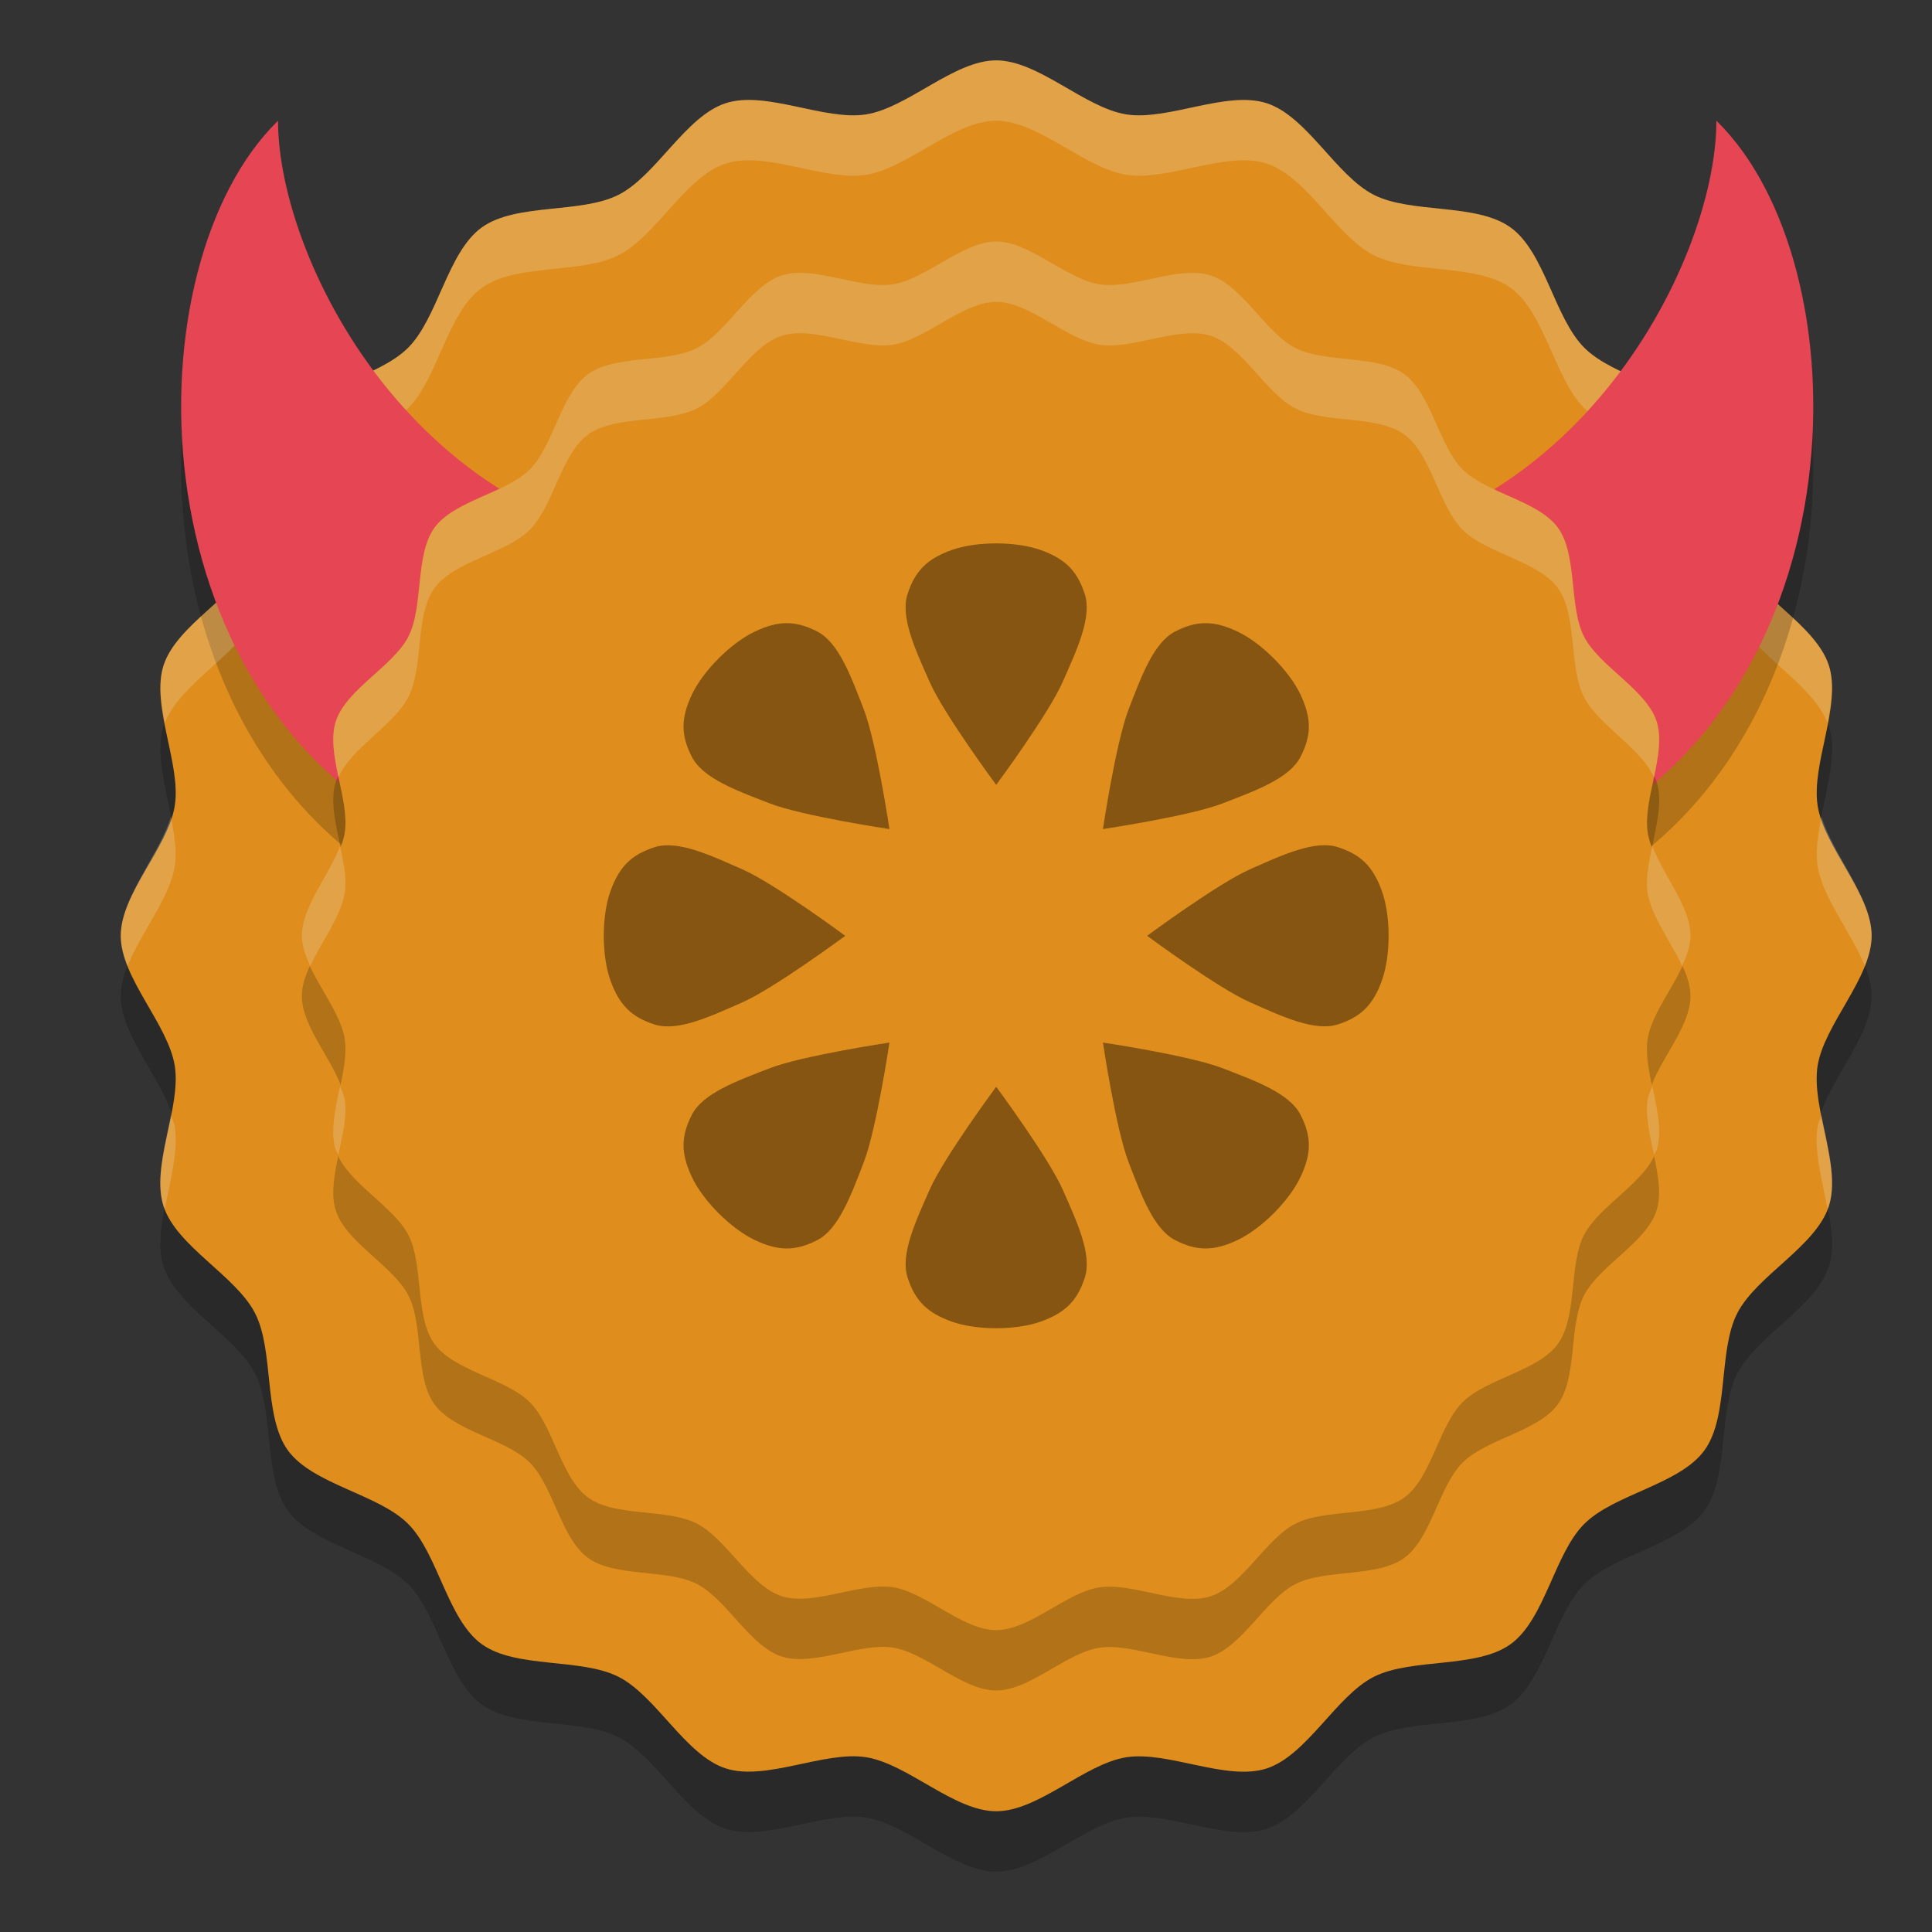 <svg xmlns="http://www.w3.org/2000/svg" width="32" height="32" version="1.1">
 <rect width="100%" height="100%" fill="#333333" stroke="none"/>
 <path style="opacity:0.2;fill-rule:evenodd" d="m 16.5,31 c -0.7,0 -1.464,-0.785 -2.155,-0.895 -0.691,-0.109 -1.66,0.401 -2.326,0.185 C 11.354,30.074 10.87,29.091 10.246,28.774 9.623,28.456 8.543,28.642 7.977,28.231 7.411,27.819 7.255,26.735 6.76,26.24 6.265,25.745 5.181,25.589 4.769,25.023 4.358,24.457 4.544,23.377 4.226,22.754 3.909,22.13 2.926,21.646 2.71,20.981 2.493,20.315 3.004,19.346 2.895,18.655 2.785,17.964 2,17.2 2,16.5 2,15.8 2.785,15.036 2.895,14.345 3.004,13.654 2.493,12.685 2.71,12.019 2.926,11.354 3.909,10.87 4.226,10.246 4.544,9.623 4.358,8.543 4.769,7.977 5.181,7.411 6.265,7.255 6.76,6.76 7.255,6.265 7.411,5.181 7.977,4.769 8.543,4.358 9.623,4.544 10.246,4.226 10.87,3.909 11.354,2.926 12.019,2.71 12.685,2.493 13.654,3.004 14.345,2.895 15.036,2.785 15.8,2 16.5,2 c 0.7,0 1.464,0.785 2.155,0.895 0.691,0.109 1.66,-0.401 2.326,-0.185 0.666,0.216 1.149,1.199 1.773,1.517 0.624,0.318 1.703,0.131 2.269,0.543 0.566,0.411 0.723,1.495 1.218,1.99 0.495,0.495 1.579,0.651 1.99,1.218 0.411,0.566 0.225,1.645 0.543,2.269 0.318,0.624 1.3,1.107 1.517,1.773 0.216,0.666 -0.294,1.635 -0.185,2.326 C 30.215,15.036 31,15.8 31,16.5 c 0,0.7 -0.785,1.464 -0.895,2.155 -0.109,0.691 0.401,1.66 0.185,2.326 -0.216,0.666 -1.199,1.149 -1.517,1.773 -0.318,0.624 -0.131,1.703 -0.543,2.269 -0.411,0.566 -1.495,0.723 -1.99,1.218 -0.495,0.495 -0.651,1.579 -1.218,1.99 -0.566,0.411 -1.645,0.225 -2.269,0.543 -0.624,0.318 -1.107,1.3 -1.773,1.517 -0.666,0.216 -1.635,-0.294 -2.326,-0.185 C 17.964,30.215 17.2,31 16.5,31 Z"/>
 <path style="fill:#df8e1d;fill-rule:evenodd" d="m 16.5,30 c -0.7,0 -1.464,-0.785 -2.155,-0.895 -0.691,-0.109 -1.66,0.401 -2.326,0.185 C 11.354,29.074 10.87,28.091 10.246,27.774 9.623,27.456 8.543,27.642 7.977,27.231 7.411,26.819 7.255,25.735 6.76,25.24 6.265,24.745 5.181,24.589 4.769,24.023 4.358,23.457 4.544,22.377 4.226,21.754 3.909,21.13 2.926,20.646 2.71,19.981 2.493,19.315 3.004,18.346 2.895,17.655 2.785,16.964 2,16.2 2,15.5 2,14.8 2.785,14.036 2.895,13.345 3.004,12.654 2.493,11.685 2.71,11.019 2.926,10.354 3.909,9.87 4.226,9.246 4.544,8.623 4.358,7.543 4.769,6.977 5.181,6.411 6.265,6.255 6.76,5.76 7.255,5.265 7.411,4.181 7.977,3.769 8.543,3.358 9.623,3.544 10.246,3.226 10.87,2.909 11.354,1.926 12.019,1.71 12.685,1.493 13.654,2.004 14.345,1.895 15.036,1.785 15.8,1 16.5,1 c 0.7,0 1.464,0.785 2.155,0.895 0.691,0.109 1.66,-0.401 2.326,-0.185 0.666,0.216 1.149,1.199 1.773,1.517 0.624,0.318 1.703,0.131 2.269,0.543 0.566,0.411 0.723,1.495 1.218,1.99 0.495,0.495 1.579,0.651 1.99,1.218 0.411,0.566 0.225,1.645 0.543,2.269 0.318,0.624 1.3,1.107 1.517,1.773 0.216,0.666 -0.294,1.635 -0.185,2.326 C 30.215,14.036 31,14.8 31,15.5 c 0,0.7 -0.785,1.464 -0.895,2.155 -0.109,0.691 0.401,1.66 0.185,2.326 -0.216,0.666 -1.199,1.149 -1.517,1.773 -0.318,0.624 -0.131,1.703 -0.543,2.269 -0.411,0.566 -1.495,0.723 -1.99,1.218 -0.495,0.495 -0.651,1.579 -1.218,1.99 -0.566,0.411 -1.645,0.225 -2.269,0.543 -0.624,0.318 -1.107,1.3 -1.773,1.517 -0.666,0.216 -1.635,-0.294 -2.326,-0.185 C 17.964,29.215 17.2,30 16.5,30 Z"/>
 <path style="opacity:0.2" d="M 4.605,3 C 2.162,5.38 2.162,12.52 7.048,14.9 L 11.934,10.14 C 7.048,10.14 4.605,5.38 4.605,3 Z"/>
 <path style="fill:#eff1f5;fill-rule:evenodd;opacity:0.2" d="M 16.5 1 C 15.8 1 15.037 1.785 14.346 1.895 C 13.654 2.004 12.685 1.493 12.02 1.709 C 11.354 1.925 10.87 2.909 10.246 3.227 C 9.622 3.544 8.543 3.358 7.977 3.77 C 7.41 4.181 7.255 5.265 6.76 5.76 C 6.265 6.255 5.181 6.41 4.77 6.977 C 4.358 7.543 4.544 8.622 4.227 9.246 C 3.909 9.87 2.925 10.354 2.709 11.02 C 2.618 11.299 2.665 11.634 2.73 11.977 C 2.975 11.334 3.916 10.856 4.227 10.246 C 4.544 9.622 4.358 8.543 4.77 7.977 C 5.181 7.41 6.265 7.255 6.76 6.76 C 7.255 6.265 7.41 5.181 7.977 4.77 C 8.543 4.358 9.622 4.544 10.246 4.227 C 10.87 3.909 11.354 2.925 12.02 2.709 C 12.685 2.493 13.654 3.004 14.346 2.895 C 15.037 2.785 15.8 2 16.5 2 C 17.2 2 17.963 2.785 18.654 2.895 C 19.346 3.004 20.315 2.493 20.98 2.709 C 21.646 2.925 22.13 3.909 22.754 4.227 C 23.378 4.544 24.457 4.358 25.023 4.77 C 25.59 5.181 25.745 6.265 26.24 6.76 C 26.735 7.255 27.819 7.41 28.23 7.977 C 28.642 8.543 28.456 9.622 28.773 10.246 C 29.084 10.856 30.025 11.334 30.27 11.977 C 30.335 11.634 30.382 11.299 30.291 11.02 C 30.075 10.354 29.091 9.87 28.773 9.246 C 28.456 8.622 28.642 7.543 28.23 6.977 C 27.819 6.41 26.735 6.255 26.24 5.76 C 25.745 5.265 25.59 4.181 25.023 3.77 C 24.457 3.358 23.378 3.544 22.754 3.227 C 22.13 2.909 21.646 1.925 20.98 1.709 C 20.315 1.493 19.346 2.004 18.654 1.895 C 17.963 1.785 17.2 1 16.5 1 z M 2.83 13.527 C 2.634 14.17 2 14.86 2 15.5 C 2 15.664 2.046 15.831 2.113 16 C 2.333 15.447 2.811 14.875 2.895 14.346 C 2.933 14.1 2.887 13.816 2.83 13.527 z M 30.17 13.527 C 30.113 13.816 30.067 14.1 30.105 14.346 C 30.189 14.875 30.667 15.447 30.887 16 C 30.954 15.831 31 15.664 31 15.5 C 31 14.86 30.366 14.17 30.17 13.527 z M 2.83 18.473 C 2.726 18.999 2.569 19.551 2.709 19.98 C 2.714 19.995 2.725 20.009 2.73 20.023 C 2.821 19.549 2.958 19.056 2.895 18.654 C 2.885 18.595 2.849 18.533 2.83 18.473 z M 30.17 18.473 C 30.151 18.533 30.115 18.595 30.105 18.654 C 30.042 19.056 30.179 19.549 30.27 20.023 C 30.275 20.009 30.286 19.995 30.291 19.98 C 30.431 19.551 30.274 18.999 30.17 18.473 z"/>
 <path style="fill:#e64553" d="M 4.605,2 C 2.162,4.38 2.162,11.52 7.048,13.9 L 11.934,9.14 C 7.048,9.14 4.605,4.38 4.605,2 Z"/>
 <path style="opacity:0.2" d="m 28.429,3 c 2.443,2.38 2.443,9.52 -2.443,11.9 L 21.1,10.14 c 4.886,0 7.329,-4.76 7.329,-7.14 z"/>
 <path style="fill:#e64553" d="m 28.429,2 c 2.443,2.38 2.443,9.52 -2.443,11.9 L 21.1,9.14 c 4.886,0 7.329,-4.76 7.329,-7.14 z"/>
 <path style="opacity:0.2;fill-rule:evenodd" d="m 16.5,28 c -0.555,0 -1.161,-0.623 -1.709,-0.71 -0.548,-0.087 -1.317,0.318 -1.845,0.147 -0.528,-0.172 -0.912,-0.951 -1.406,-1.203 C 11.046,25.982 10.19,26.13 9.74,25.804 9.291,25.477 9.167,24.618 8.775,24.225 8.382,23.833 7.523,23.709 7.196,23.26 6.87,22.81 7.018,21.954 6.766,21.46 6.514,20.965 5.734,20.582 5.563,20.054 5.391,19.526 5.796,18.757 5.71,18.209 5.623,17.661 5,17.055 5,16.5 5,15.945 5.623,15.339 5.71,14.791 5.796,14.243 5.391,13.474 5.563,12.946 5.734,12.418 6.514,12.035 6.766,11.54 7.018,11.046 6.87,10.19 7.196,9.74 7.523,9.291 8.382,9.167 8.775,8.775 9.167,8.382 9.291,7.523 9.74,7.196 10.19,6.87 11.046,7.018 11.54,6.766 c 0.495,-0.252 0.878,-1.031 1.406,-1.203 0.528,-0.172 1.296,0.233 1.845,0.147 C 15.339,5.623 15.945,5 16.5,5 c 0.555,0 1.161,0.623 1.709,0.71 0.548,0.087 1.317,-0.318 1.845,-0.147 0.528,0.172 0.912,0.951 1.406,1.203 0.495,0.252 1.351,0.104 1.8,0.431 0.449,0.326 0.573,1.186 0.966,1.579 0.393,0.393 1.252,0.516 1.579,0.966 0.326,0.449 0.179,1.305 0.431,1.8 0.252,0.495 1.031,0.878 1.203,1.406 0.172,0.528 -0.233,1.296 -0.147,1.845 C 27.377,15.339 28,15.945 28,16.5 c 0,0.555 -0.623,1.161 -0.71,1.709 -0.087,0.548 0.318,1.317 0.147,1.845 -0.172,0.528 -0.951,0.912 -1.203,1.406 -0.252,0.495 -0.104,1.351 -0.431,1.8 -0.326,0.449 -1.186,0.573 -1.579,0.966 -0.393,0.393 -0.516,1.252 -0.966,1.579 -0.449,0.326 -1.305,0.179 -1.8,0.431 -0.495,0.252 -0.878,1.031 -1.406,1.203 -0.528,0.172 -1.296,-0.233 -1.845,-0.147 C 17.661,27.377 17.055,28 16.5,28 Z"/>
 <path style="fill:#df8e1d;fill-rule:evenodd" d="m 16.5,27 c -0.555,0 -1.161,-0.623 -1.709,-0.71 -0.548,-0.087 -1.317,0.318 -1.845,0.147 -0.528,-0.172 -0.912,-0.951 -1.406,-1.203 C 11.046,24.982 10.19,25.13 9.74,24.804 9.291,24.477 9.167,23.618 8.775,23.225 8.382,22.833 7.523,22.709 7.196,22.26 6.87,21.81 7.018,20.954 6.766,20.46 6.514,19.965 5.734,19.582 5.563,19.054 5.391,18.526 5.796,17.757 5.71,17.209 5.623,16.661 5,16.055 5,15.5 5,14.945 5.623,14.339 5.71,13.791 5.796,13.243 5.391,12.474 5.563,11.946 5.734,11.418 6.514,11.035 6.766,10.54 7.018,10.046 6.87,9.19 7.196,8.74 7.523,8.291 8.382,8.167 8.775,7.775 9.167,7.382 9.291,6.523 9.74,6.196 10.19,5.87 11.046,6.018 11.54,5.766 c 0.495,-0.252 0.878,-1.031 1.406,-1.203 0.528,-0.172 1.296,0.233 1.845,0.147 C 15.339,4.623 15.945,4 16.5,4 c 0.555,0 1.161,0.623 1.709,0.71 0.548,0.087 1.317,-0.318 1.845,-0.147 0.528,0.172 0.912,0.951 1.406,1.203 0.495,0.252 1.351,0.104 1.8,0.431 0.449,0.326 0.573,1.186 0.966,1.579 0.393,0.393 1.252,0.516 1.579,0.966 0.326,0.449 0.179,1.305 0.431,1.8 0.252,0.495 1.031,0.878 1.203,1.406 0.172,0.528 -0.233,1.296 -0.147,1.845 C 27.377,14.339 28,14.945 28,15.5 c 0,0.555 -0.623,1.161 -0.71,1.709 -0.087,0.548 0.318,1.317 0.147,1.845 -0.172,0.528 -0.951,0.912 -1.203,1.406 -0.252,0.495 -0.104,1.351 -0.431,1.8 -0.326,0.449 -1.186,0.573 -1.579,0.966 -0.393,0.393 -0.516,1.252 -0.966,1.579 -0.449,0.326 -1.305,0.179 -1.8,0.431 -0.495,0.252 -0.878,1.031 -1.406,1.203 -0.528,0.172 -1.296,-0.233 -1.845,-0.147 C 17.661,26.377 17.055,27 16.5,27 Z"/>
 <path style="opacity:0.4" d="m 16.5,13 c 0,0 -0.865,-1.169 -1.101,-1.702 -0.236,-0.533 -0.491,-1.075 -0.367,-1.459 0.124,-0.384 0.324,-0.584 0.734,-0.73 0.41,-0.145 1.057,-0.145 1.467,0 0.41,0.145 0.609,0.346 0.734,0.73 0.124,0.384 -0.131,0.926 -0.367,1.459 C 17.365,11.831 16.5,13 16.5,13 Z"/>
 <path style="opacity:0.4" d="m 16.5,18 c 0,0 0.865,1.169 1.101,1.702 0.236,0.533 0.491,1.075 0.367,1.459 -0.124,0.384 -0.324,0.584 -0.734,0.73 -0.41,0.145 -1.057,0.145 -1.467,0 C 15.356,21.745 15.157,21.545 15.033,21.161 14.908,20.777 15.164,20.235 15.399,19.702 15.635,19.169 16.5,18 16.5,18 Z"/>
 <path style="opacity:0.4" d="m 19,15.5 c 0,0 1.169,-0.865 1.702,-1.101 0.533,-0.236 1.075,-0.491 1.459,-0.367 0.384,0.124 0.584,0.324 0.73,0.734 0.145,0.41 0.145,1.057 0,1.467 -0.145,0.41 -0.346,0.609 -0.73,0.734 -0.384,0.124 -0.926,-0.131 -1.459,-0.367 C 20.169,16.365 19,15.5 19,15.5 Z"/>
 <path style="opacity:0.4" d="m 14,15.5 c 0,0 -1.169,0.865 -1.702,1.101 -0.533,0.236 -1.075,0.491 -1.459,0.367 -0.384,-0.124 -0.584,-0.324 -0.73,-0.734 -0.145,-0.41 -0.145,-1.057 0,-1.467 0.145,-0.41 0.346,-0.609 0.73,-0.734 0.384,-0.124 0.926,0.131 1.459,0.367 C 12.831,14.635 14,15.5 14,15.5 Z"/>
 <path style="opacity:0.4" d="m 18.268,17.268 c 0,0 1.439,0.215 1.982,0.425 0.543,0.21 1.108,0.413 1.291,0.772 0.184,0.359 0.184,0.642 -0.003,1.035 -0.187,0.393 -0.645,0.851 -1.038,1.038 -0.393,0.187 -0.675,0.187 -1.035,0.003 -0.359,-0.184 -0.562,-0.748 -0.772,-1.291 -0.21,-0.543 -0.425,-1.982 -0.425,-1.982 z"/>
 <path style="opacity:0.4" d="m 14.732,13.732 c 0,0 -1.439,-0.215 -1.982,-0.425 -0.543,-0.21 -1.108,-0.413 -1.291,-0.772 -0.184,-0.359 -0.184,-0.642 0.003,-1.035 0.187,-0.393 0.645,-0.851 1.038,-1.038 0.393,-0.187 0.675,-0.187 1.035,-0.003 0.359,0.184 0.562,0.748 0.772,1.291 0.21,0.543 0.425,1.982 0.425,1.982 z"/>
 <path style="opacity:0.4" d="m 14.732,17.268 c 0,0 -1.439,0.215 -1.982,0.425 -0.543,0.21 -1.108,0.413 -1.291,0.772 -0.184,0.359 -0.184,0.642 0.003,1.035 0.187,0.393 0.645,0.851 1.038,1.038 0.393,0.187 0.675,0.187 1.035,0.003 0.359,-0.184 0.562,-0.748 0.772,-1.291 0.21,-0.543 0.425,-1.982 0.425,-1.982 z"/>
 <path style="opacity:0.4" d="m 18.268,13.732 c 0,0 1.439,-0.215 1.982,-0.425 0.543,-0.21 1.108,-0.413 1.291,-0.772 0.184,-0.359 0.184,-0.642 -0.003,-1.035 -0.187,-0.393 -0.645,-0.851 -1.038,-1.038 -0.393,-0.187 -0.675,-0.187 -1.035,-0.003 -0.359,0.184 -0.562,0.748 -0.772,1.291 -0.21,0.543 -0.425,1.982 -0.425,1.982 z"/>
 <path style="fill:#eff1f5;fill-rule:evenodd;opacity:0.2" d="M 16.5 4 C 15.945 4 15.339 4.622 14.791 4.709 C 14.243 4.796 13.475 4.391 12.947 4.562 C 12.419 4.734 12.036 5.514 11.541 5.766 C 11.046 6.018 10.189 5.871 9.74 6.197 C 9.291 6.524 9.168 7.383 8.775 7.775 C 8.383 8.168 7.524 8.291 7.197 8.74 C 6.871 9.189 7.018 10.046 6.766 10.541 C 6.514 11.036 5.734 11.419 5.562 11.947 C 5.476 12.215 5.535 12.544 5.605 12.875 C 5.822 12.385 6.526 12.012 6.766 11.541 C 7.018 11.046 6.871 10.189 7.197 9.74 C 7.524 9.291 8.383 9.168 8.775 8.775 C 9.168 8.383 9.291 7.524 9.74 7.197 C 10.189 6.871 11.046 7.018 11.541 6.766 C 12.036 6.514 12.419 5.734 12.947 5.562 C 13.475 5.391 14.243 5.796 14.791 5.709 C 15.339 5.622 15.945 5 16.5 5 C 17.055 5 17.661 5.622 18.209 5.709 C 18.757 5.796 19.525 5.391 20.053 5.562 C 20.581 5.734 20.964 6.514 21.459 6.766 C 21.954 7.018 22.811 6.871 23.26 7.197 C 23.709 7.524 23.832 8.383 24.225 8.775 C 24.617 9.168 25.476 9.291 25.803 9.74 C 26.129 10.189 25.982 11.046 26.234 11.541 C 26.474 12.012 27.178 12.385 27.395 12.875 C 27.465 12.544 27.524 12.215 27.438 11.947 C 27.266 11.419 26.486 11.036 26.234 10.541 C 25.982 10.046 26.129 9.189 25.803 8.74 C 25.476 8.291 24.617 8.168 24.225 7.775 C 23.832 7.383 23.709 6.524 23.26 6.197 C 22.811 5.871 21.954 6.018 21.459 5.766 C 20.964 5.514 20.581 4.734 20.053 4.562 C 19.525 4.391 18.757 4.796 18.209 4.709 C 17.661 4.622 17.055 4 16.5 4 z M 5.633 14.01 C 5.453 14.498 5 15.017 5 15.5 C 5 15.663 5.061 15.831 5.139 16 C 5.326 15.594 5.648 15.178 5.709 14.791 C 5.746 14.559 5.691 14.286 5.633 14.01 z M 27.367 14.01 C 27.309 14.286 27.254 14.559 27.291 14.791 C 27.352 15.178 27.674 15.594 27.861 16 C 27.939 15.831 28 15.663 28 15.5 C 28 15.017 27.547 14.498 27.367 14.01 z M 5.633 17.99 C 5.553 18.366 5.464 18.748 5.562 19.053 C 5.571 19.078 5.594 19.1 5.605 19.125 C 5.674 18.803 5.752 18.479 5.709 18.209 C 5.698 18.138 5.66 18.063 5.633 17.99 z M 27.367 17.99 C 27.34 18.063 27.302 18.138 27.291 18.209 C 27.248 18.479 27.326 18.803 27.395 19.125 C 27.406 19.1 27.429 19.078 27.438 19.053 C 27.536 18.748 27.447 18.366 27.367 17.99 z"/>
</svg>
